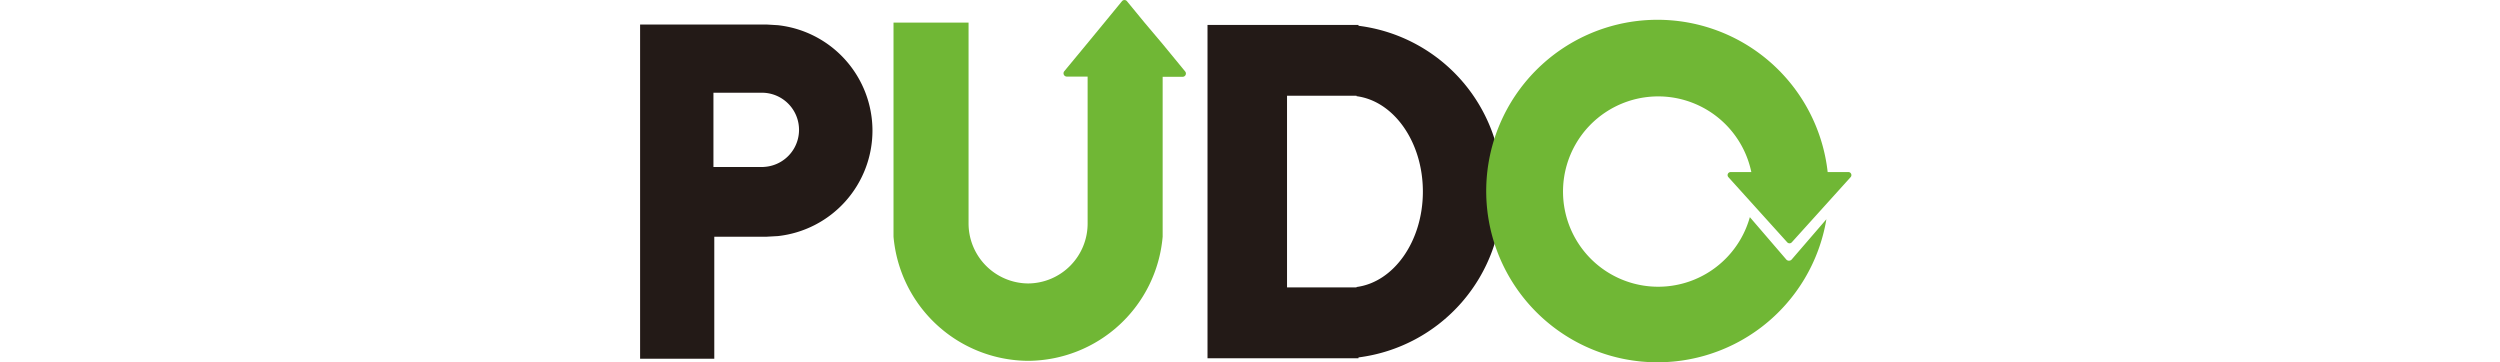 <svg xmlns="http://www.w3.org/2000/svg" xmlns:xlink="http://www.w3.org/1999/xlink" width="207" height="30" viewBox="0 0 207 30">
  <defs>
    <clipPath id="clip-pudo_logo">
      <rect width="207" height="30"/>
    </clipPath>
  </defs>
  <g id="pudo_logo" clip-path="url(#clip-pudo_logo)">
    <g id="グループ_6369" data-name="グループ 6369" transform="translate(53 -0.075)">
      <path id="パス_354" data-name="パス 354" d="M10.456,11.6H0v8.784H0V39.272H6.143v-10.1h4.313l.951-.053h0a8.791,8.791,0,0,0,7.833-8.731h0a8.791,8.791,0,0,0-7.833-8.731m-1.2,11.741H6.073V17.251H10.21a3.074,3.074,0,0,1,0,6.143Z" transform="translate(0 -9.496)" fill="#231a17"/>
      <path id="パス_355" data-name="パス 355" d="M141.485,3.723l1.866,2.271a.271.271,0,0,1-.211.44h-1.655V19.672h0a11.246,11.246,0,0,1-11.143,10.28h0A11.26,11.26,0,0,1,119.2,19.672h0V1.945h6.214v16.6a4.97,4.97,0,0,0,4.929,5h0a4.959,4.959,0,0,0,4.929-5V6.416h-1.725a.271.271,0,0,1-.211-.44l1.936-2.341,1.391-1.69L138.123.167a.268.268,0,0,1,.4,0l1.461,1.778Z" transform="translate(-98.217)" fill="#70b735"/>
      <path id="パス_356" data-name="パス 356" d="M279.4,11.87V11.8H266.9V39.4h12.5v-.07A13.615,13.615,0,0,0,291.3,25.6,13.588,13.588,0,0,0,279.4,11.87ZM279.24,33.5v.035h-5.756V17.662h5.756V17.7c3.081.4,5.492,3.785,5.492,7.9S282.32,33.1,279.24,33.5Z" transform="translate(-219.918 -9.661)" fill="#231a17"/>
      <path id="パス_357" data-name="パス 357" d="M418.462,22.838l4.876,5.4a.255.255,0,0,0,.37,0l4.876-5.4a.254.254,0,0,0-.194-.422h-1.707a14.18,14.18,0,1,0-.106,3.908l-2.869,3.327a.3.3,0,0,1-.458,0l-3.01-3.5a7.88,7.88,0,1,1,.123-3.732h-1.707A.251.251,0,0,0,418.462,22.838Z" transform="translate(-328.352 -8.096)" fill="#70b735"/>
    </g>
  </g>
</svg>
